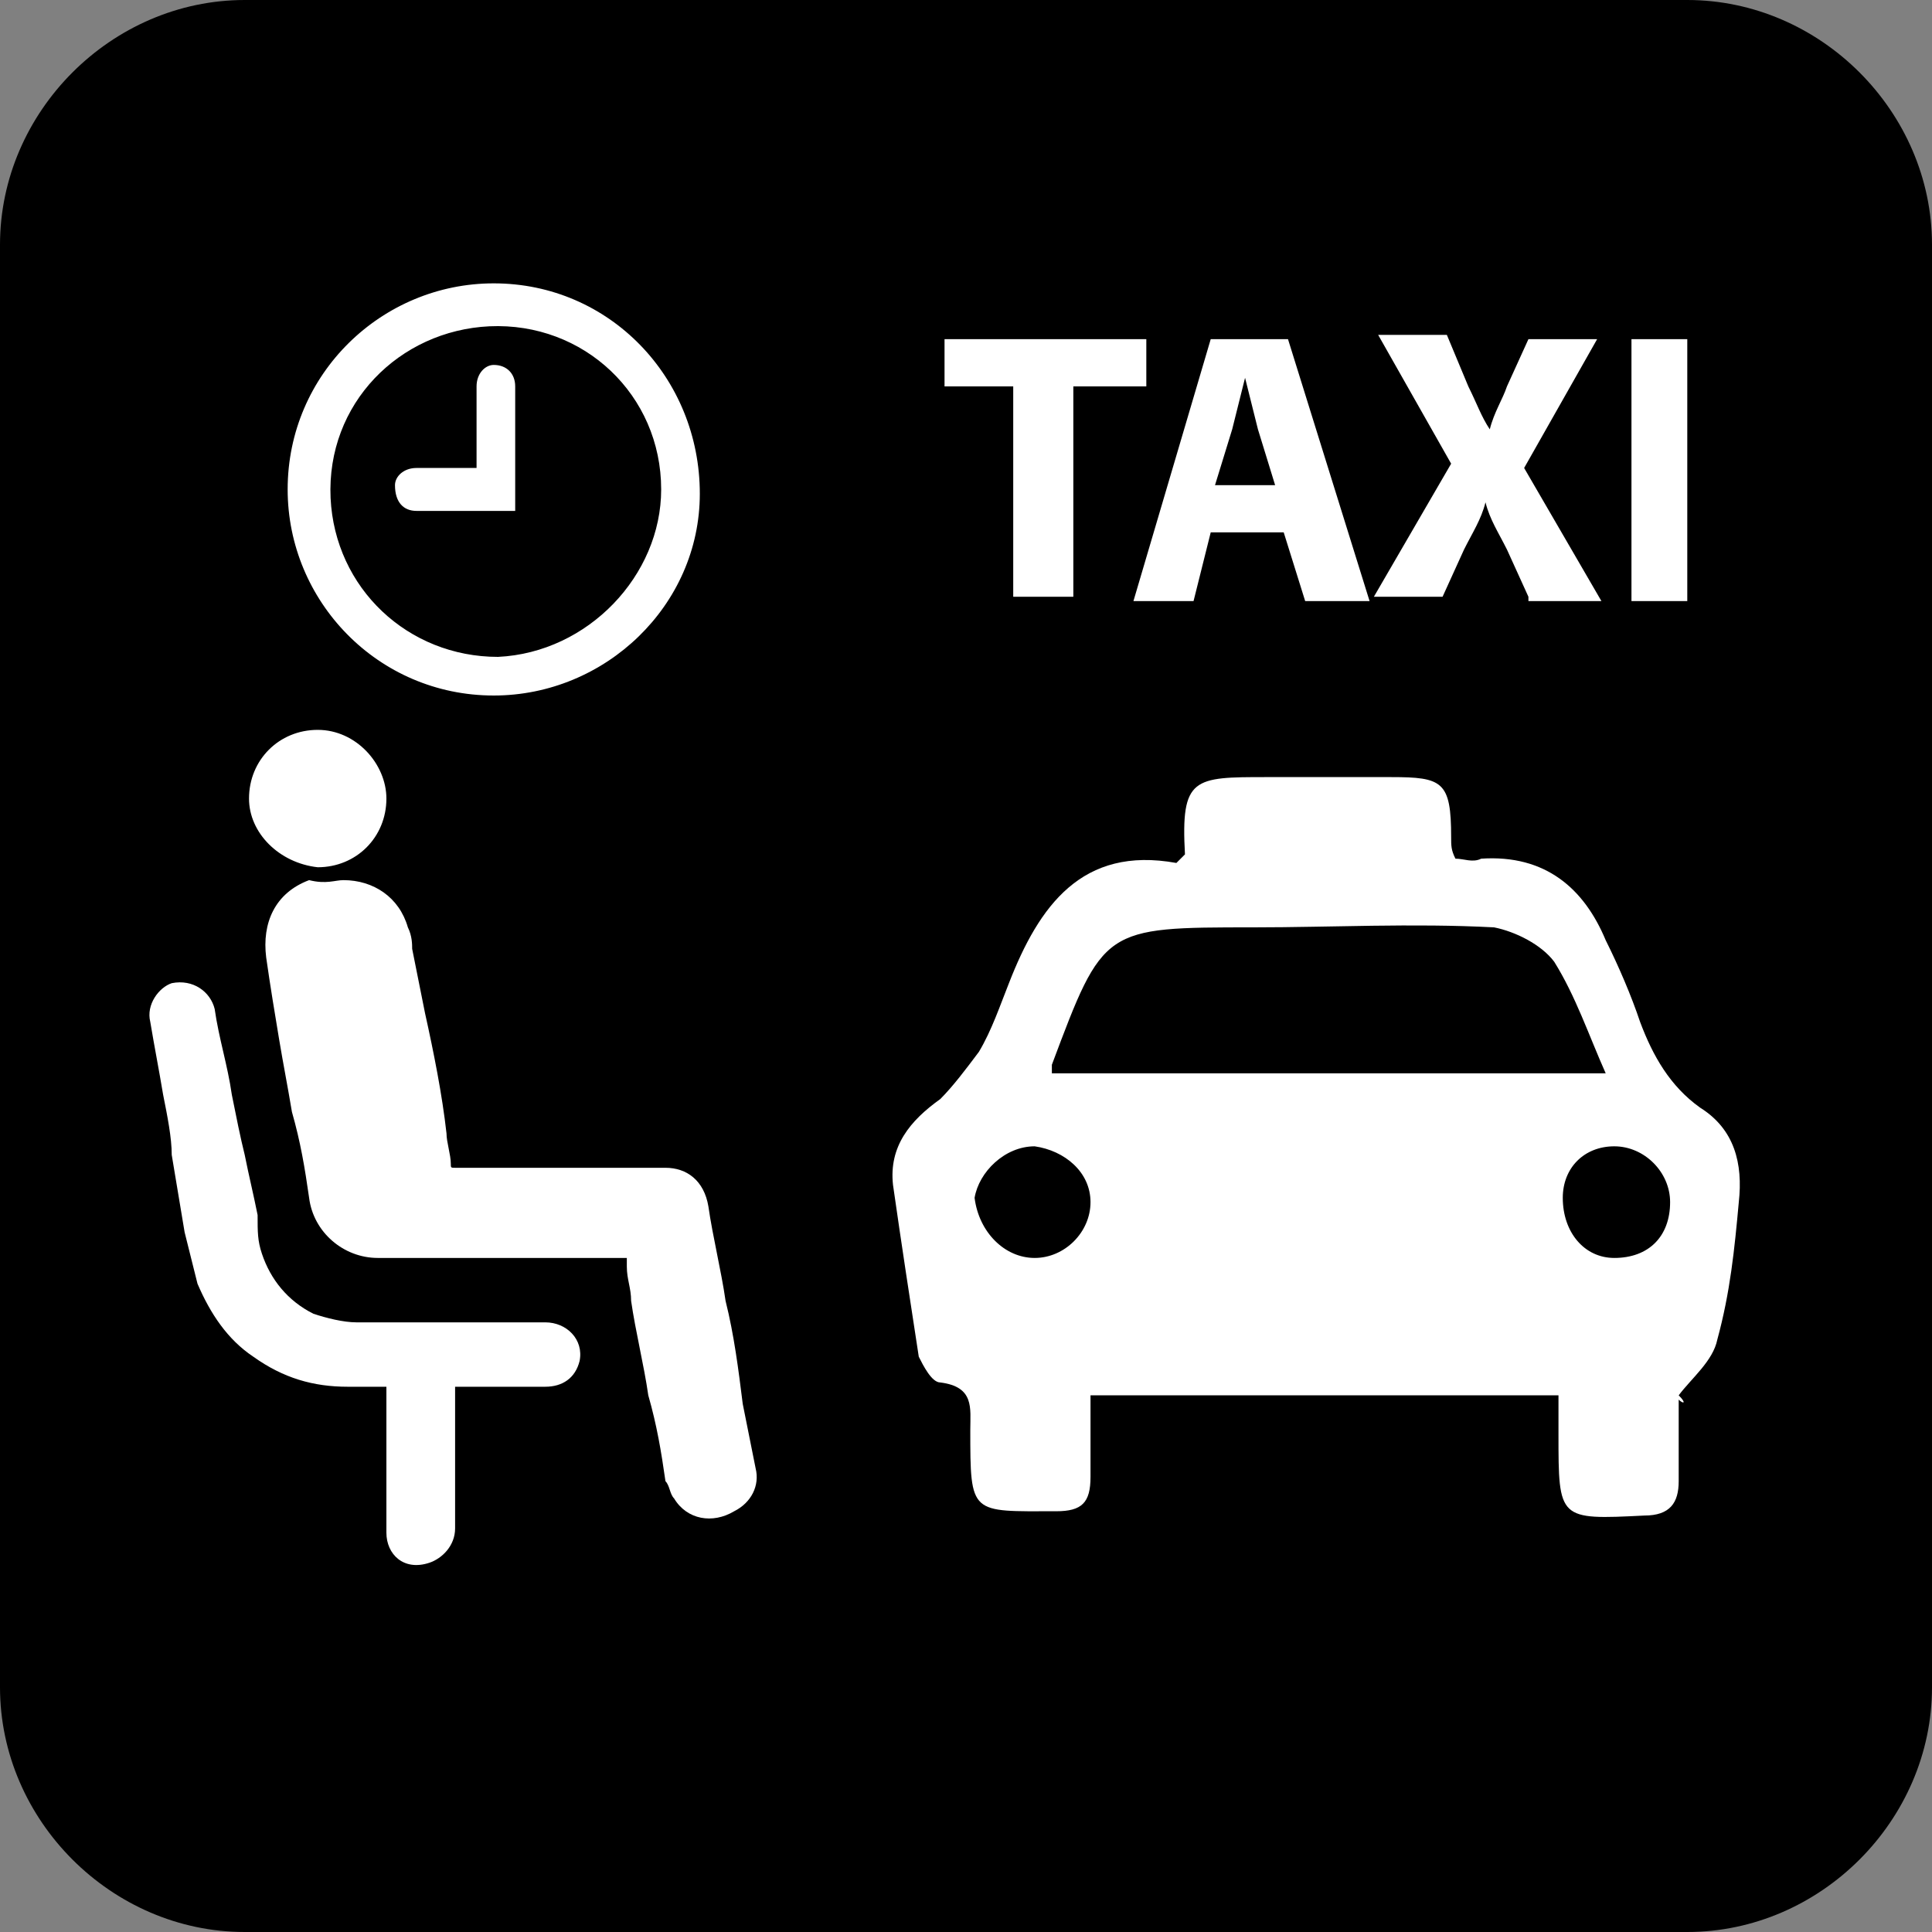 <?xml version="1.0" encoding="utf-8"?>
<!-- Generator: Adobe Illustrator 19.2.1, SVG Export Plug-In . SVG Version: 6.00 Build 0)  -->
<svg version="1.1" id="Taxi_Waiting_Lounge" xmlns="http://www.w3.org/2000/svg" xmlns:xlink="http://www.w3.org/1999/xlink"
	 x="0px" y="0px" viewBox="0 0 45 45" enable-background="new 0 0 45 45" xml:space="preserve">
<rect x="0" y="0" width="45" height="45" fill="#808080" stroke="none"/>
<g id="Taxi_Waiting_Lounge_1_">
	<g>
		<g>
			<path d="M39.3,45L5.7,45C2.6,45,0,42.4,0,39.3L0,5.7C0,2.6,2.6,0,5.7,0l33.6,0C42.4,0,45,2.6,45,5.7l0,33.6
				C45,42.4,42.4,45,39.3,45z"/>
		</g>
	</g>
	<g>
		<g>
			<path fill="#FFFFFF" d="M39.1,32.6c0,0.6,0,1.3,0,1.9c0,0.5-0.2,0.8-0.8,0.8c-2,0.1-2,0.1-2-1.9c0-0.3,0-0.5,0-0.9
				c-3.6,0-7.2,0-10.9,0c0,0.6,0,1.3,0,1.9c0,0.6-0.2,0.8-0.8,0.8c-2,0-2,0.1-2-1.9c0-0.5,0.1-1-0.7-1.1c-0.2,0-0.4-0.4-0.5-0.6
				c-0.2-1.3-0.4-2.6-0.6-4c-0.1-0.9,0.4-1.5,1.1-2c0.3-0.3,0.6-0.7,0.9-1.1c0.3-0.5,0.5-1.1,0.7-1.6c0.7-1.8,1.7-3.2,3.9-2.8
				c0.1-0.1,0.2-0.2,0.2-0.2c-0.1-1.8,0.2-1.8,1.9-1.8c1,0,1.9,0,2.9,0c1.2,0,1.4,0.1,1.4,1.4c0,0.2,0,0.3,0.1,0.5
				c0.2,0,0.4,0.1,0.6,0c1.5-0.1,2.4,0.7,2.9,1.9c0.3,0.6,0.6,1.3,0.8,1.9c0.3,0.8,0.7,1.5,1.4,2c0.8,0.5,1,1.3,0.9,2.2
				c-0.1,1.1-0.2,2.1-0.5,3.2c-0.1,0.5-0.6,0.9-0.9,1.3C39.3,32.7,39.2,32.7,39.1,32.6z M24.5,25c4.3,0,8.5,0,12.9,0
				c-0.4-0.9-0.7-1.8-1.2-2.6c-0.3-0.4-0.9-0.7-1.4-0.8c-1.9-0.1-3.8,0-5.6,0c-3.5,0-3.5,0-4.7,3.2C24.5,24.9,24.5,25,24.5,25z
				 M24.1,29.3c0.7,0,1.3-0.6,1.3-1.3c0-0.7-0.6-1.2-1.3-1.3c-0.7,0-1.3,0.6-1.4,1.2C22.8,28.7,23.4,29.3,24.1,29.3z M37.6,29.3
				c0.8,0,1.3-0.5,1.3-1.3c0-0.7-0.6-1.3-1.3-1.3c-0.7,0-1.2,0.5-1.2,1.2C36.4,28.7,36.9,29.3,37.6,29.3z"/>
		</g>
	</g>
	<g>
		<path fill="#FFFFFF" d="M23.7,9H22V7.9h4.7V9H25v4.9h-1.4V9z"/>
		<path fill="#FFFFFF" d="M28.2,12.4l-0.4,1.6h-1.4l1.8-6.1H30l1.9,6.1h-1.5l-0.5-1.6H28.2z M29.7,11.3l-0.4-1.3
			c-0.1-0.4-0.2-0.8-0.3-1.2h0c-0.1,0.4-0.2,0.8-0.3,1.2l-0.4,1.3H29.7z"/>
		<path fill="#FFFFFF" d="M35.6,13.9l-0.5-1.1c-0.2-0.4-0.4-0.7-0.5-1.1h0c-0.1,0.4-0.3,0.7-0.5,1.1l-0.5,1.1H32l1.8-3.1l-1.7-3h1.6
			L34.2,9c0.2,0.4,0.3,0.7,0.5,1h0c0.1-0.4,0.3-0.7,0.4-1l0.5-1.1h1.6l-1.7,3l1.8,3.1H35.6z"/>
		<path fill="#FFFFFF" d="M39.3,7.9v6.1H38V7.9H39.3z"/>
	</g>
	<g>
		<g>
			<path fill="#FFFFFF" d="M8,20.5c0.7,0,1.3,0.4,1.5,1.1c0.1,0.2,0.1,0.4,0.1,0.5c0.1,0.5,0.2,1,0.3,1.5c0.2,0.9,0.4,1.9,0.5,2.8
				c0,0.2,0.1,0.5,0.1,0.7c0,0.1,0,0.1,0.1,0.1c0.1,0,0.1,0,0.2,0c1.6,0,3.1,0,4.7,0c0.5,0,0.9,0.3,1,0.9c0.1,0.7,0.3,1.5,0.4,2.2
				c0.2,0.8,0.3,1.6,0.4,2.4c0.1,0.5,0.2,1,0.3,1.5c0.1,0.4-0.1,0.8-0.5,1c-0.5,0.3-1.1,0.2-1.4-0.3c-0.1-0.1-0.1-0.3-0.2-0.4
				c-0.1-0.7-0.2-1.3-0.4-2c-0.1-0.7-0.3-1.5-0.4-2.2c0-0.3-0.1-0.5-0.1-0.8c0-0.1,0-0.1,0-0.2c0,0,0,0-0.1,0c0,0,0,0-0.1,0
				c-1.6,0-3.2,0-4.8,0c-0.3,0-0.5,0-0.8,0c-0.8,0-1.5-0.6-1.6-1.4c-0.1-0.7-0.2-1.3-0.4-2c-0.1-0.6-0.2-1.1-0.3-1.7
				c-0.1-0.6-0.2-1.2-0.3-1.9c-0.1-0.8,0.2-1.5,1-1.8C7.6,20.6,7.8,20.5,8,20.5z"/>
		</g>
		<g>
			<path fill="#FFFFFF" d="M9,32.3c-0.3,0-0.6,0-0.9,0c-0.8,0-1.5-0.2-2.2-0.7c-0.6-0.4-1-1-1.3-1.7c-0.1-0.4-0.2-0.8-0.3-1.2
				c-0.1-0.6-0.2-1.2-0.3-1.8C4,26.5,3.9,26,3.8,25.5c-0.1-0.6-0.2-1.1-0.3-1.7C3.4,23.4,3.7,23,4,22.9c0.5-0.1,0.9,0.2,1,0.6
				c0.1,0.7,0.3,1.3,0.4,2c0.1,0.5,0.2,1,0.3,1.4c0.1,0.5,0.2,0.9,0.3,1.4C6,28.7,6,28.9,6.1,29.2c0.2,0.6,0.6,1.1,1.2,1.4
				c0.3,0.1,0.7,0.2,1,0.2c0,0,0.1,0,0.1,0c1.4,0,2.9,0,4.3,0c0.5,0,0.9,0.4,0.8,0.9c-0.1,0.4-0.4,0.6-0.8,0.6c-0.7,0-1.4,0-2,0
				c0,0-0.1,0-0.1,0c0,0,0,0.1,0,0.1c0,1.1,0,2.2,0,3.2c0,0.4-0.3,0.7-0.6,0.8C9.4,36.6,9,36.2,9,35.7c0-1.1,0-2.2,0-3.3
				C9,32.4,9,32.4,9,32.3z"/>
		</g>
		<g>
			<path fill="#FFFFFF" d="M5.8,18.6c0-0.9,0.7-1.6,1.6-1.6c0.9,0,1.6,0.8,1.6,1.6c0,0.9-0.7,1.6-1.6,1.6
				C6.5,20.1,5.8,19.4,5.8,18.6z"/>
		</g>
	</g>
	<g>
		<g>
			<path fill="#FFFFFF" d="M6.7,11.4c0-2.7,2.2-4.8,4.8-4.8c2.7,0,4.8,2.2,4.8,4.9c0,2.6-2.2,4.7-4.8,4.7C8.8,16.2,6.7,14,6.7,11.4z
				 M15.4,11.4c0-2.2-1.8-3.9-4-3.8c-2.1,0.1-3.8,1.8-3.7,4c0.1,2.1,1.8,3.7,3.9,3.7C13.7,15.2,15.4,13.4,15.4,11.4z"/>
		</g>
		<g>
			<path fill="#FFFFFF" d="M12,11.9C12,11.9,11.9,11.9,12,11.9c-0.8,0-1.5,0-2.3,0c-0.3,0-0.5-0.2-0.5-0.6c0-0.2,0.2-0.4,0.5-0.4
				c0.4,0,0.8,0,1.2,0c0.1,0,0.1,0,0.2,0c0-0.1,0-0.1,0-0.2c0-0.6,0-1.1,0-1.7c0-0.3,0.2-0.5,0.4-0.5C11.8,8.5,12,8.7,12,9
				C12,9.9,12,10.9,12,11.9C12,11.8,12,11.8,12,11.9z"/>
		</g>
	</g>
</g>
</svg>
